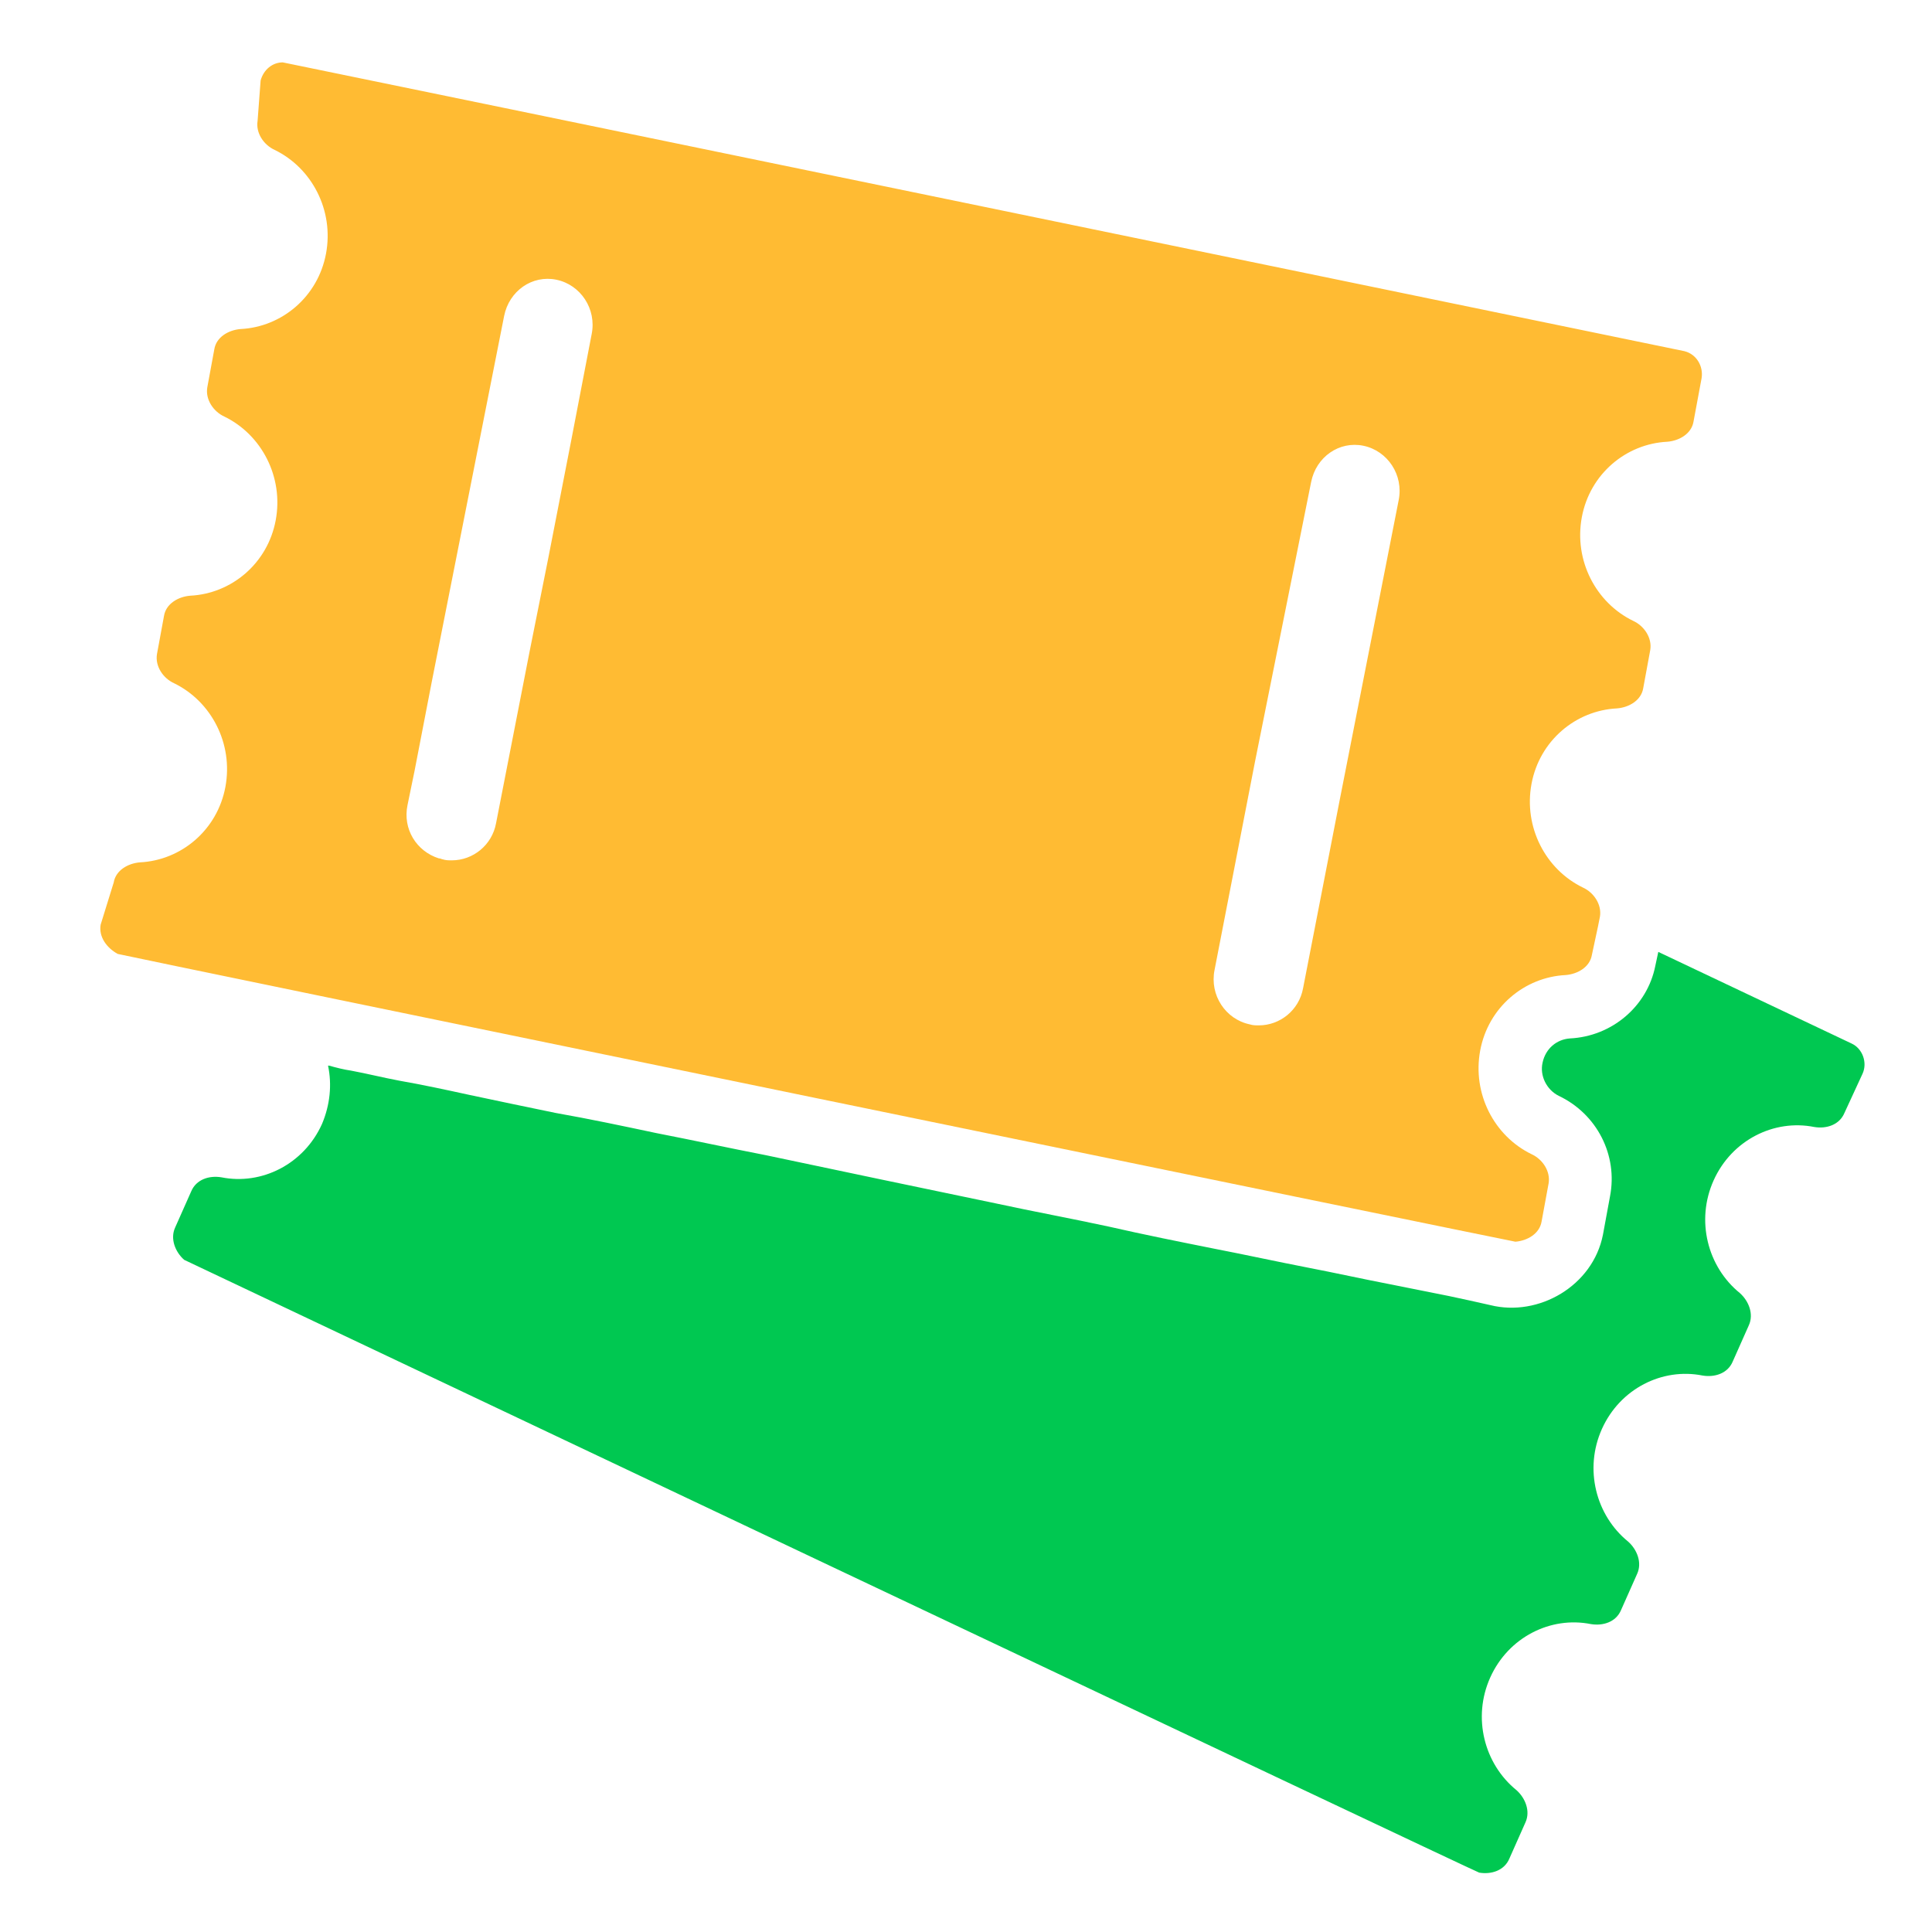 <?xml version="1.0" encoding="utf-8"?>
<!-- Generator: Adobe Illustrator 17.1.0, SVG Export Plug-In . SVG Version: 6.00 Build 0)  -->
<!DOCTYPE svg PUBLIC "-//W3C//DTD SVG 1.1//EN" "http://www.w3.org/Graphics/SVG/1.1/DTD/svg11.dtd">
<svg version="1.1" id="Layer_1" xmlns="http://www.w3.org/2000/svg" xmlns:xlink="http://www.w3.org/1999/xlink" x="0px" y="0px"
	 viewBox="0 0 192 192" enable-background="new 0 0 192 192" xml:space="preserve">
<path fill="#00C851" d="M164.5,96c-0.8,4-4.3,7-8.5,7.2c-1.3,0.1-2.4,1-2.7,2.4c-0.3,1.3,0.4,2.7,1.6,3.3c3.8,1.8,5.9,5.9,5.1,10
	l-0.7,3.8c-1,5.1-6.4,8.2-11.2,7c-1.3-0.3-2.7-0.6-4.1-0.9c-2-0.4-4-0.8-6-1.2c-2.6-0.5-5.3-1.1-7.9-1.6c-3.1-0.6-6.3-1.3-9.4-1.9
	c-3.5-0.7-7-1.4-10.5-2.2c-3.7-0.8-7.5-1.5-11.2-2.3c-3.8-0.8-7.7-1.6-11.5-2.4c-3.8-0.8-7.6-1.6-11.4-2.4
	c-3.6-0.7-7.3-1.5-10.9-2.2c-3.3-0.7-6.6-1.4-10-2c-2.9-0.6-5.8-1.2-8.6-1.8c-2.3-0.5-4.6-1-6.9-1.4c-1.6-0.3-3.2-0.7-4.8-1
	c-0.7-0.1-1.5-0.3-2.2-0.5c0,0-0.1,0-0.1,0c0.4,1.9,0.2,3.9-0.6,5.8c-1.8,4-6,6.1-10,5.3c-1.2-0.2-2.5,0.2-3,1.4l-1.6,3.6
	c-0.5,1.1,0,2.4,0.9,3.2c0.2,0.1,128.5,60.9,128.7,60.9c1.2,0.2,2.5-0.2,3-1.4l1.6-3.6c0.5-1.1,0-2.4-0.9-3.2
	c-3.2-2.6-4.4-7.2-2.6-11.2c1.8-4,6-6.1,10-5.3c1.2,0.2,2.5-0.2,3-1.4l1.6-3.6c0.5-1.1,0-2.4-0.9-3.2c-3.2-2.6-4.4-7.2-2.6-11.2
	c1.8-4,6-6.1,10-5.3c1.2,0.2,2.5-0.2,3-1.4l1.6-3.6c0.5-1.1,0-2.4-0.9-3.2c-3.2-2.6-4.4-7.2-2.6-11.2c1.8-4,6-6.1,10-5.3
	c1.2,0.2,2.5-0.2,3-1.4l1.8-3.9c0.5-1.1,0-2.5-1.1-3l-19.2-9.1L164.5,96z"/>
<path fill="#FFBB33" d="M11.7,94.8c0.2,0.1,138.7,28.6,138.9,28.6c1.2-0.1,2.4-0.8,2.6-2l0.7-3.8c0.2-1.2-0.6-2.4-1.7-2.9
	c-3.7-1.8-5.9-6-5.1-10.3c0.8-4.3,4.4-7.3,8.5-7.5c1.2-0.1,2.4-0.8,2.6-2l0.6-2.8l0.2-1c0.2-1.2-0.6-2.4-1.7-2.9
	c-3.7-1.8-5.9-6-5.1-10.3c0.8-4.3,4.4-7.3,8.5-7.5c1.2-0.1,2.4-0.8,2.6-2l0.7-3.8c0.2-1.2-0.6-2.4-1.7-2.9c-3.7-1.8-5.9-6-5.1-10.3
	c0.8-4.3,4.4-7.3,8.5-7.5c1.2-0.1,2.4-0.8,2.6-2l0.8-4.3c0.2-1.2-0.5-2.4-1.7-2.7c0,0-139.2-28.7-139.3-28.7c-1,0-1.9,0.7-2.2,1.8
	L25.6,12c-0.2,1.2,0.6,2.4,1.7,2.9c3.7,1.8,5.9,6,5.1,10.3c-0.8,4.3-4.4,7.3-8.5,7.5c-1.2,0.1-2.4,0.8-2.6,2l-0.7,3.8
	c-0.2,1.2,0.6,2.4,1.7,2.9c3.7,1.8,5.9,6,5.1,10.3c-0.8,4.3-4.4,7.3-8.5,7.5c-1.2,0.1-2.4,0.8-2.6,2l-0.7,3.8
	c-0.2,1.2,0.6,2.4,1.7,2.9c3.7,1.8,5.9,6,5.1,10.3c-0.8,4.3-4.4,7.3-8.5,7.5c-1.2,0.1-2.4,0.8-2.6,2L10,91.9
	C9.8,93.1,10.6,94.2,11.7,94.8z M130.3,47.9c0.5-2.5,2.8-4.1,5.2-3.6c2.4,0.5,4,2.9,3.5,5.4l-5.9,30l-3.6,18.5
	c-0.4,2.2-2.3,3.7-4.4,3.7c-0.3,0-0.6,0-0.9-0.1c-2.4-0.5-4-2.9-3.5-5.4l4-20.6L130.3,47.9z M50.1,31.4c0.5-2.5,2.8-4.1,5.2-3.6
	c2.4,0.5,4,2.9,3.5,5.4l-2,10.4l-2.3,11.8l-1.9,9.5l-3.3,16.9c-0.4,2.2-2.3,3.7-4.4,3.7c-0.3,0-0.6,0-0.9-0.1
	c-0.1,0-0.2-0.1-0.4-0.1c-2.2-0.7-3.6-2.9-3.1-5.3l0.7-3.4l1.7-8.8L50.1,31.4z"/>
</svg>
